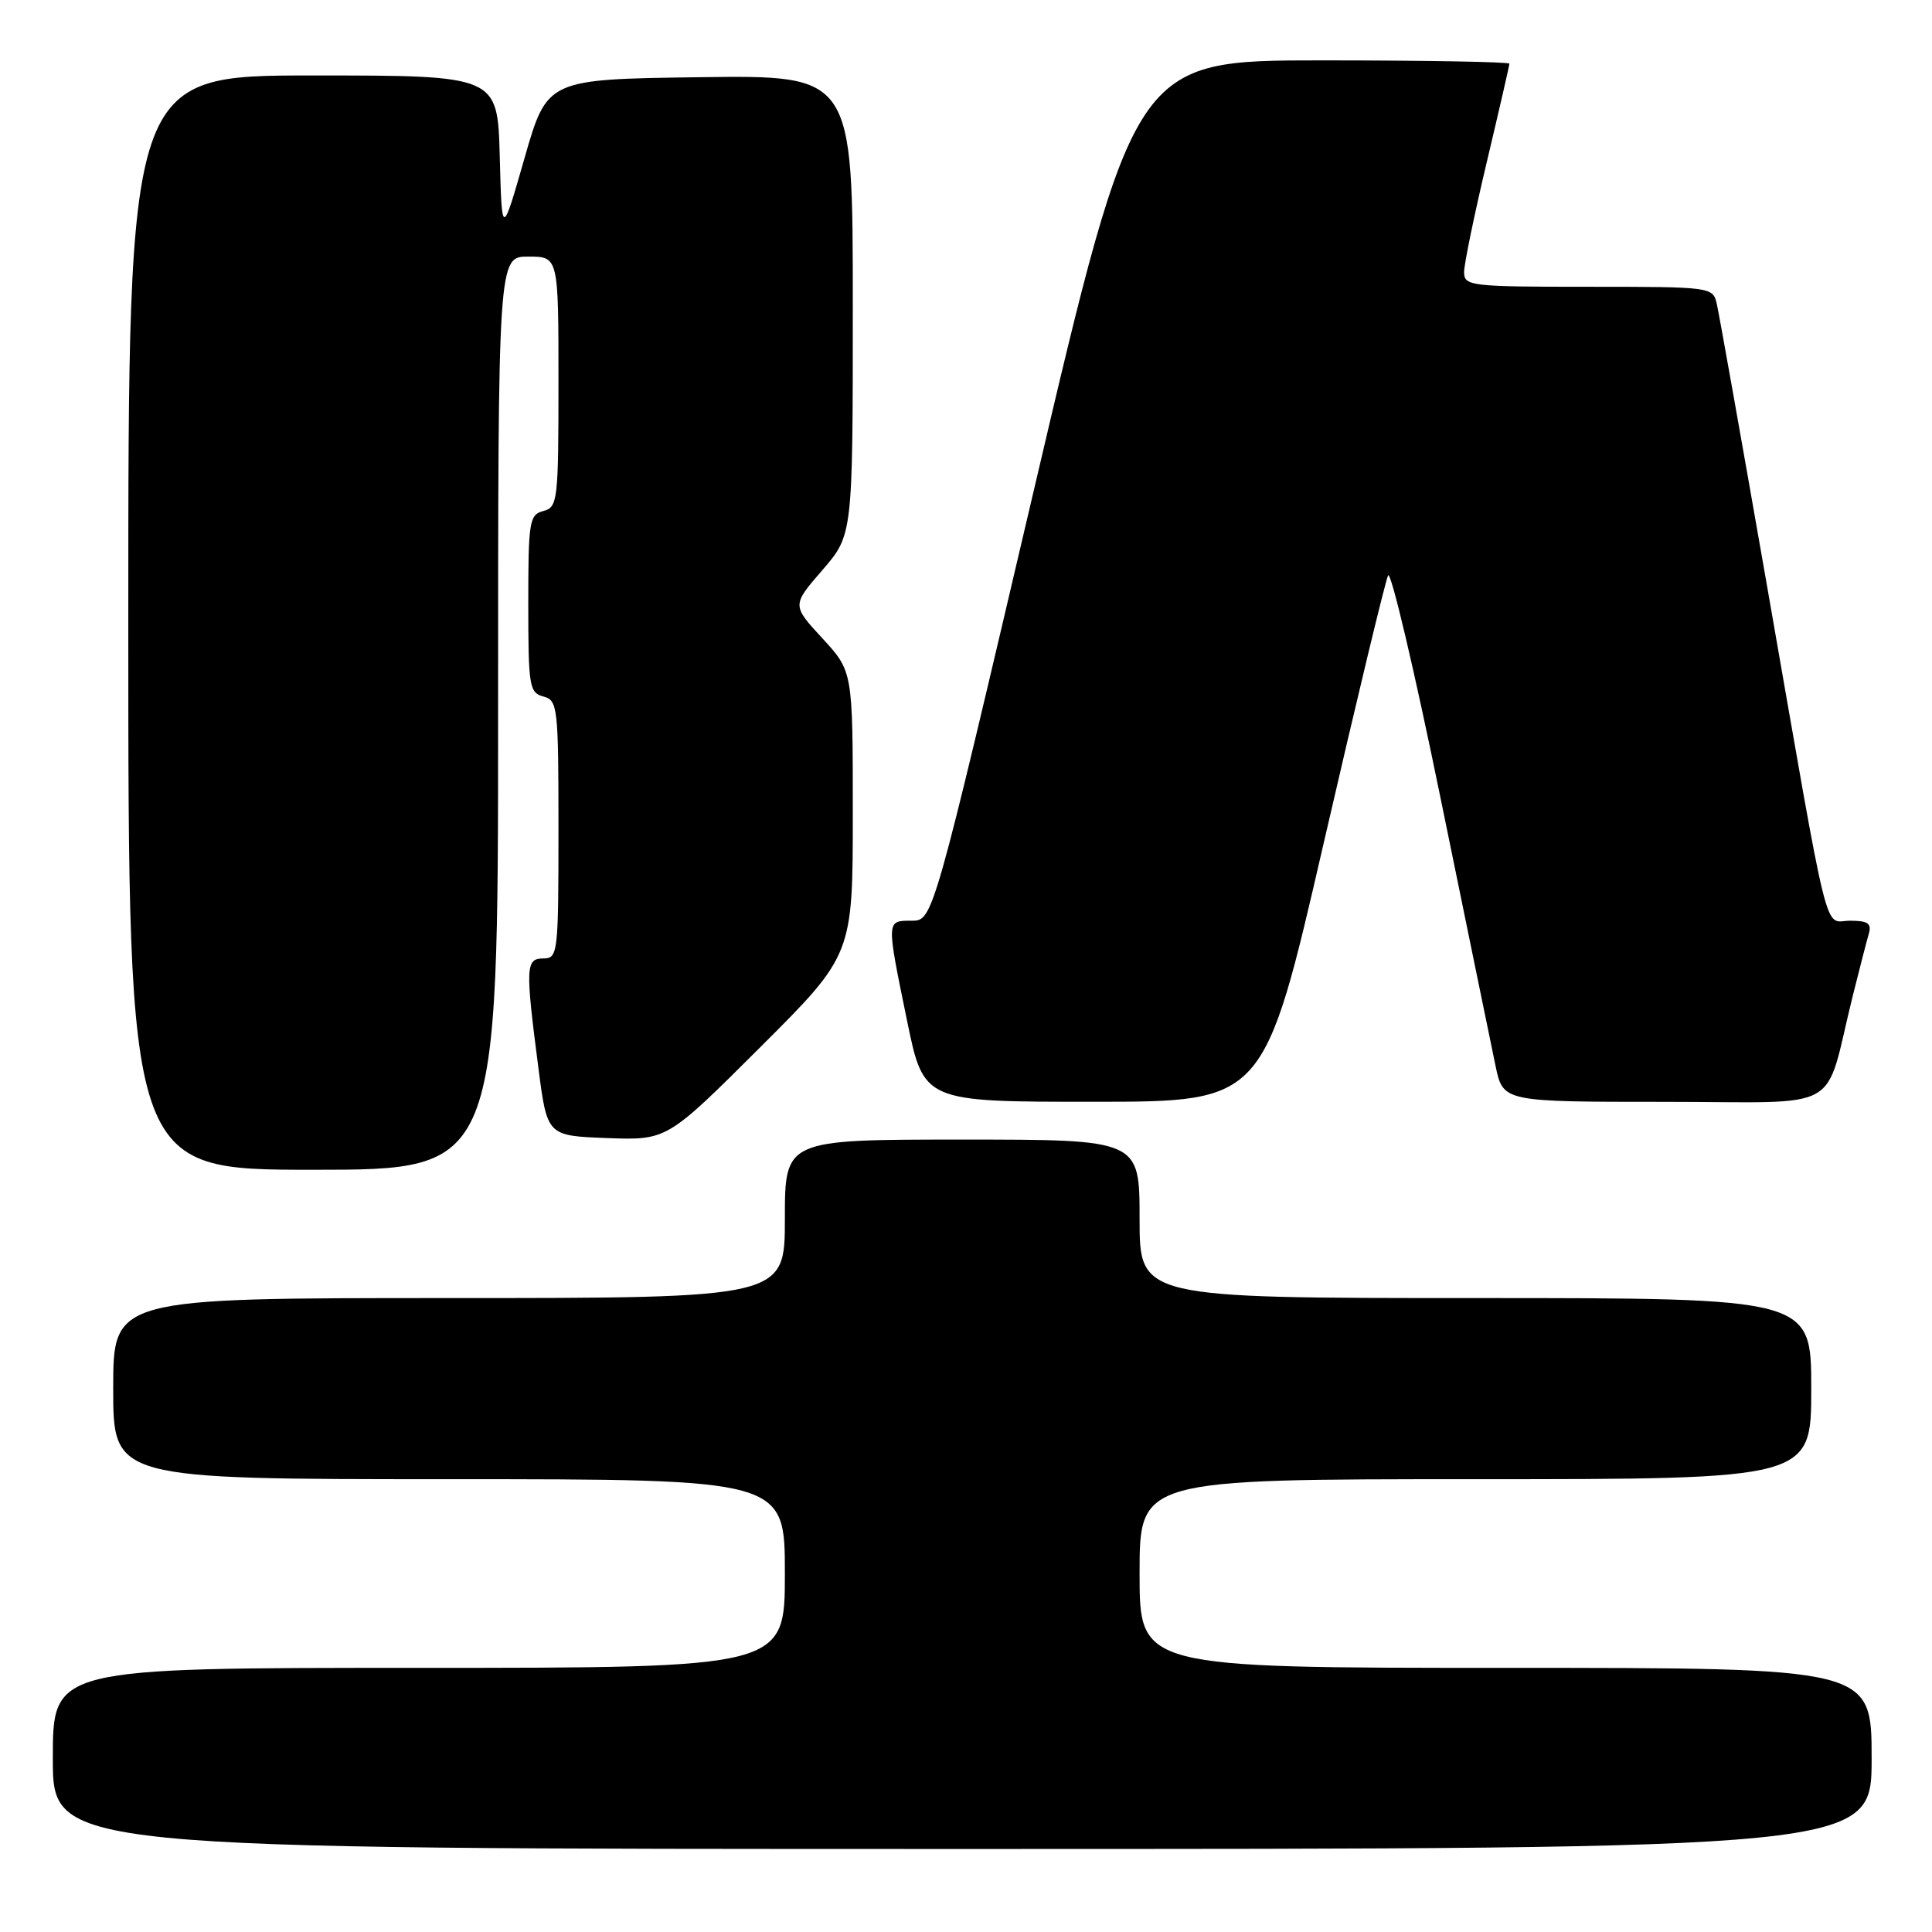 <?xml version="1.0" encoding="UTF-8" standalone="no"?>
<!DOCTYPE svg PUBLIC "-//W3C//DTD SVG 1.1//EN" "http://www.w3.org/Graphics/SVG/1.1/DTD/svg11.dtd" >
<svg xmlns="http://www.w3.org/2000/svg" xmlns:xlink="http://www.w3.org/1999/xlink" version="1.1" viewBox="0 0 256 256">
 <g >
 <path fill="currentColor"
d=" M 248.00 233.00 C 248.00 221.00 248.00 221.00 199.50 221.00 C 151.00 221.00 151.00 221.00 151.00 208.50 C 151.00 196.00 151.00 196.00 195.50 196.00 C 240.00 196.00 240.00 196.00 240.00 184.00 C 240.00 172.00 240.00 172.00 195.50 172.00 C 151.00 172.00 151.00 172.00 151.00 161.50 C 151.00 151.00 151.00 151.00 127.50 151.00 C 104.00 151.00 104.00 151.00 104.00 161.50 C 104.00 172.00 104.00 172.00 59.50 172.00 C 15.00 172.00 15.00 172.00 15.00 184.00 C 15.00 196.00 15.00 196.00 59.50 196.00 C 104.00 196.00 104.00 196.00 104.00 208.50 C 104.00 221.00 104.00 221.00 55.50 221.00 C 7.00 221.00 7.00 221.00 7.00 233.00 C 7.00 245.00 7.00 245.00 127.50 245.00 C 248.00 245.00 248.00 245.00 248.00 233.00 Z  M 66.00 94.50 C 66.00 34.00 66.00 34.00 70.00 34.00 C 74.00 34.00 74.00 34.00 74.00 50.59 C 74.00 66.35 73.90 67.21 72.00 67.71 C 70.14 68.20 70.00 69.07 70.00 80.00 C 70.00 90.93 70.14 91.80 72.00 92.29 C 73.90 92.79 74.00 93.65 74.00 109.91 C 74.00 126.33 73.92 127.00 72.00 127.00 C 69.65 127.00 69.60 128.10 71.34 141.50 C 72.50 150.50 72.50 150.50 80.44 150.80 C 88.38 151.09 88.38 151.09 100.69 138.81 C 113.00 126.53 113.00 126.53 113.00 107.74 C 113.00 88.96 113.00 88.96 108.97 84.58 C 104.93 80.20 104.93 80.20 108.97 75.54 C 113.00 70.88 113.00 70.88 113.00 40.42 C 113.00 9.96 113.00 9.96 92.75 10.23 C 72.50 10.50 72.50 10.50 69.50 20.96 C 66.50 31.42 66.50 31.42 66.22 20.71 C 65.93 10.00 65.93 10.00 41.47 10.00 C 17.00 10.00 17.00 10.00 17.00 82.50 C 17.00 155.00 17.00 155.00 41.50 155.00 C 66.00 155.00 66.00 155.00 66.00 94.50 Z  M 175.39 111.74 C 179.73 92.91 183.57 76.94 183.93 76.25 C 184.29 75.56 187.42 88.83 190.88 105.75 C 194.34 122.66 197.63 138.64 198.17 141.25 C 199.17 146.00 199.17 146.00 220.54 146.00 C 244.71 146.00 241.58 147.76 245.49 132.00 C 246.38 128.43 247.34 124.71 247.62 123.75 C 248.03 122.36 247.52 122.00 245.14 122.00 C 241.58 122.00 242.63 126.25 234.03 77.00 C 230.71 58.02 227.77 41.49 227.48 40.25 C 226.97 38.03 226.75 38.00 210.48 38.00 C 194.85 38.00 194.00 37.90 194.00 36.06 C 194.00 35.00 195.35 28.45 197.00 21.50 C 198.65 14.55 200.00 8.68 200.00 8.44 C 200.00 8.20 188.83 8.00 175.17 8.00 C 150.34 8.00 150.34 8.00 136.98 65.00 C 123.62 122.00 123.62 122.00 120.81 122.00 C 117.42 122.00 117.43 121.80 120.19 135.25 C 122.40 146.00 122.40 146.00 144.95 145.99 C 167.50 145.99 167.50 145.99 175.39 111.74 Z "/>
</g>
</svg>